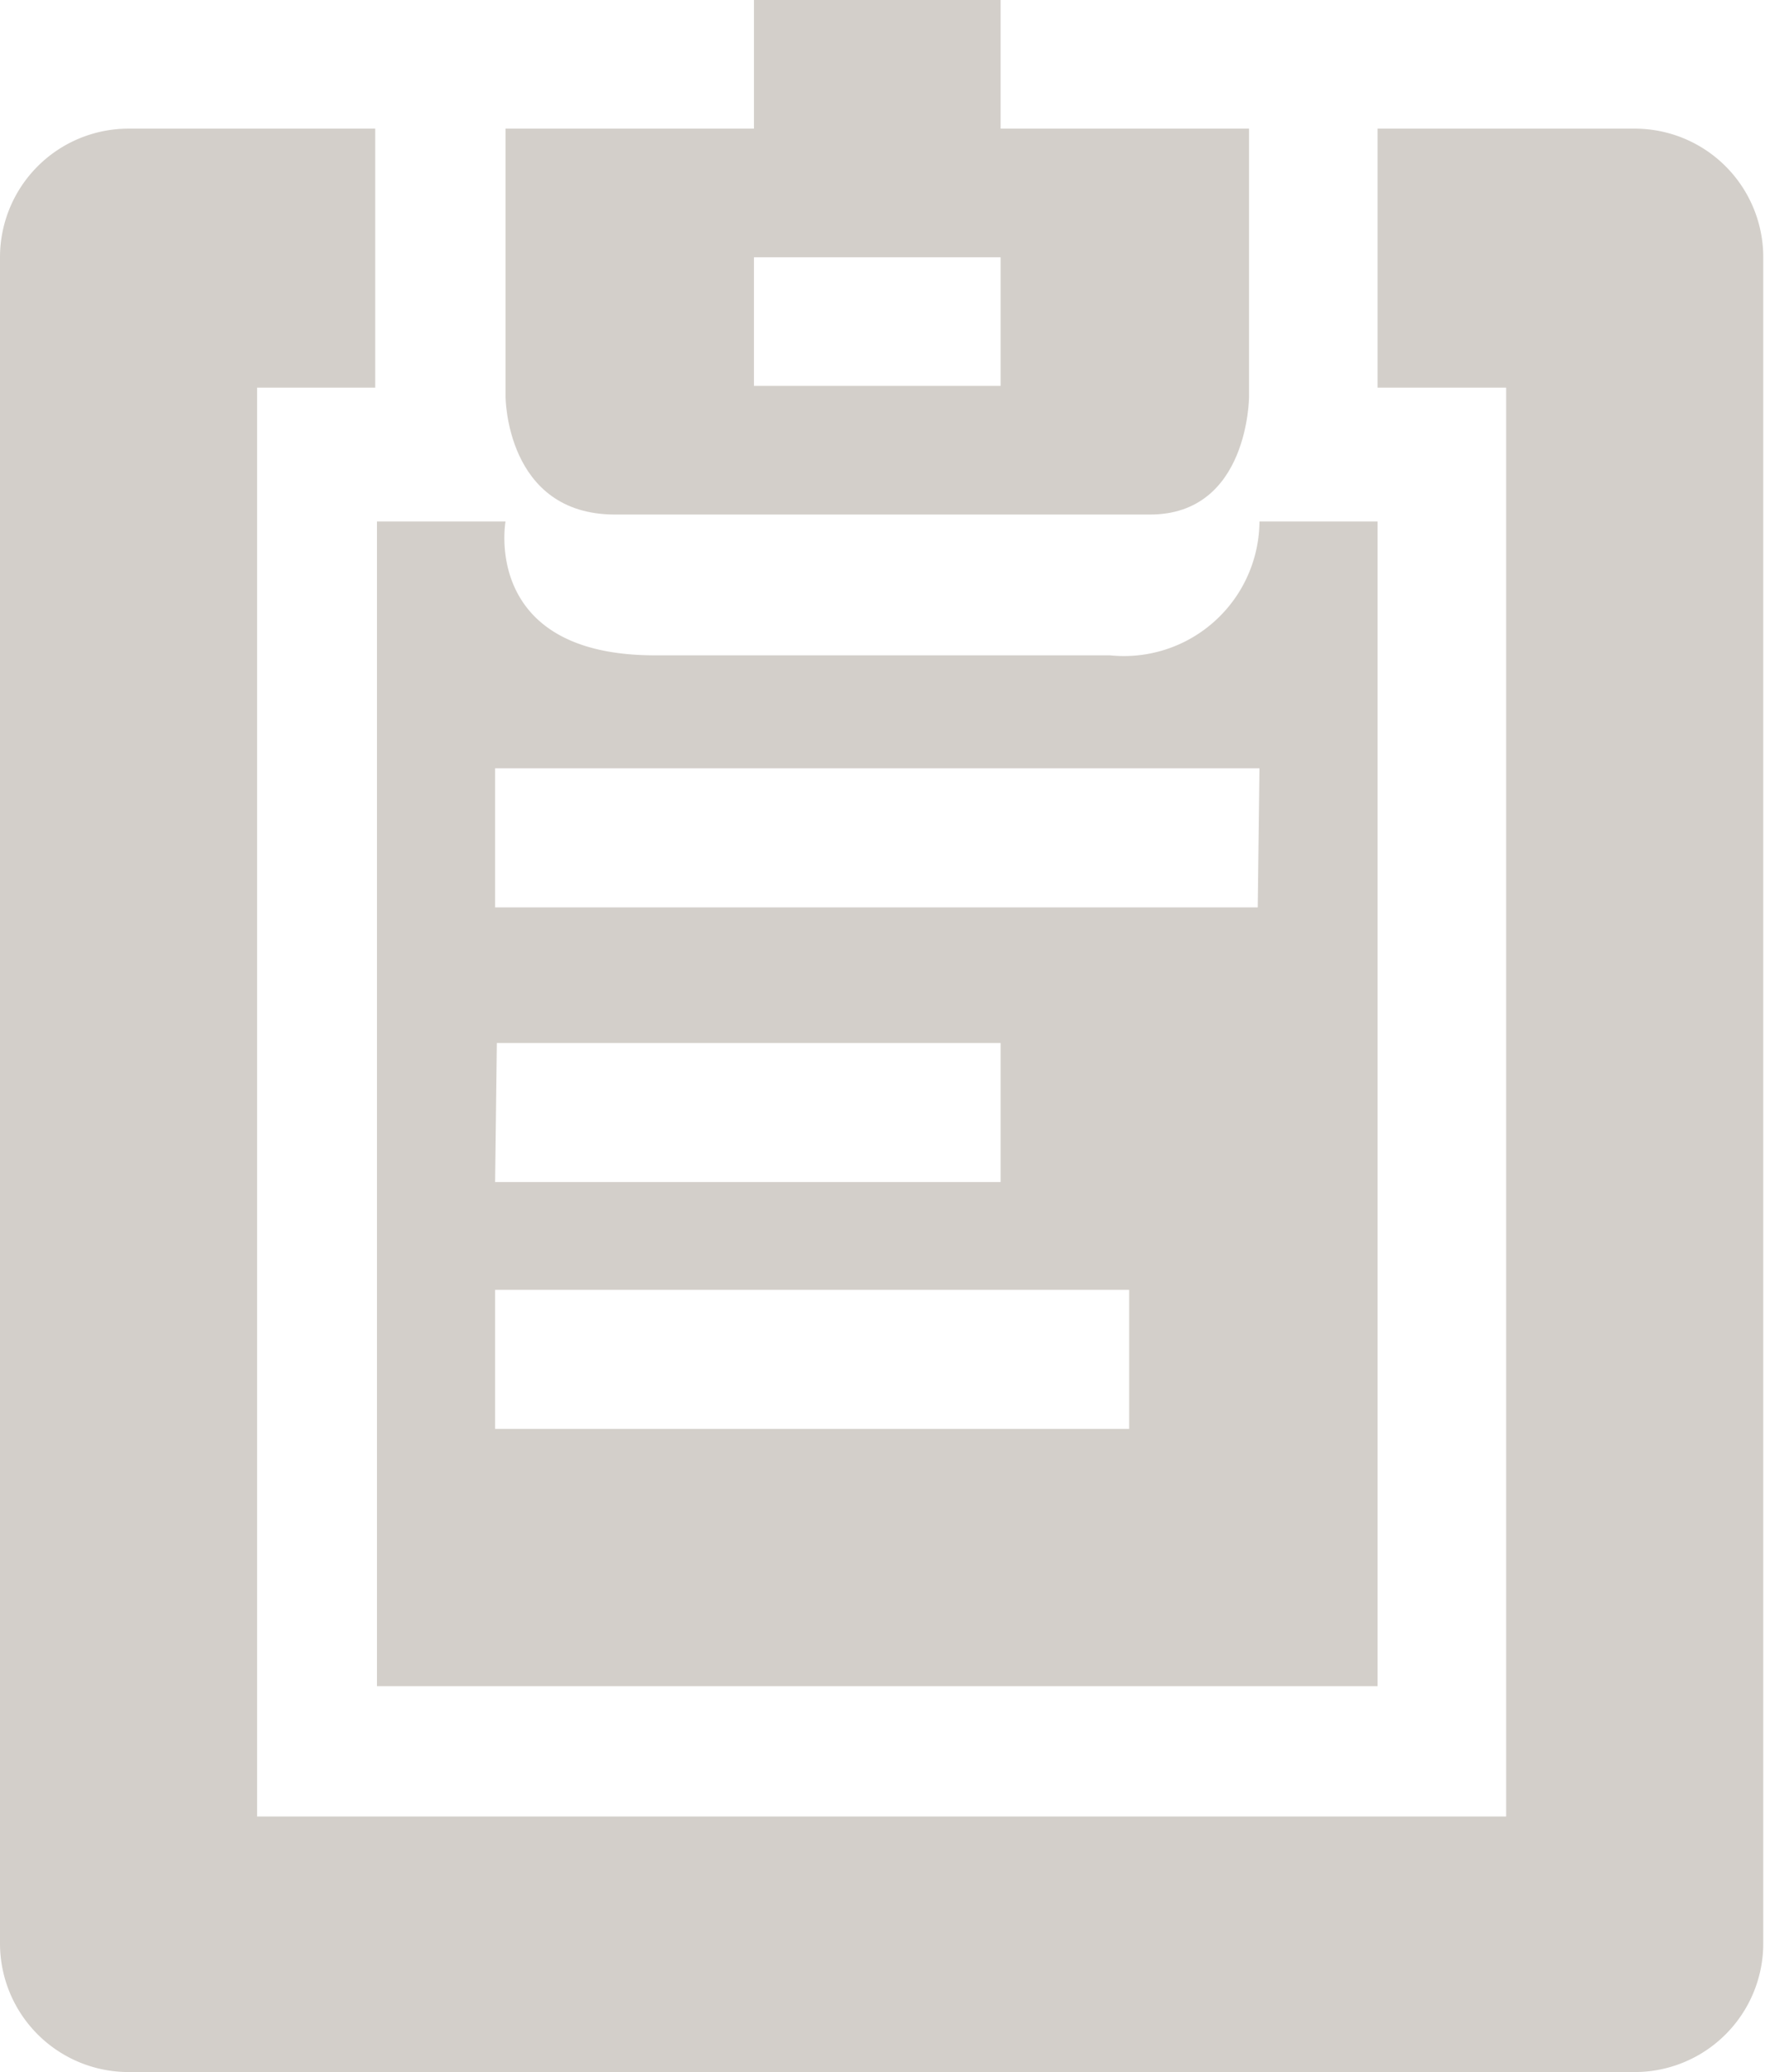<svg id="Layer_1" data-name="Layer 1" xmlns="http://www.w3.org/2000/svg" viewBox="0 0 10.16 11.92"><title>shopping cart icons</title><path d="M5.76.74V0H4.34V.74H2.91V2.28s0,.68.63.68H6.62c.57,0,.57-.68.57-.68V.74Zm0,1.48H4.34V1.48H5.76Z" style="fill:#d3cfca"/><path d="M7.93,2.23h.74v8.22H1.48V2.23h.68V.74H.74A.74.74,0,0,0,0,1.48v9.7a.74.74,0,0,0,.74.74H9.41a.74.74,0,0,0,.74-.74V1.48A.74.74,0,0,0,9.41.74H7.93" style="fill:#d3cfca"/><path d="M7.25,3a.78.78,0,0,1-.86.77H3.77c-1,0-.86-.77-.86-.77H2.17V9.7H7.93V3Zm-4.39,3H5.76v.8H2.85ZM6.5,8.22H2.85v-.8H6.5Zm.74-3H2.85v-.8H7.25Z" style="fill:#d3cfca"/></svg>